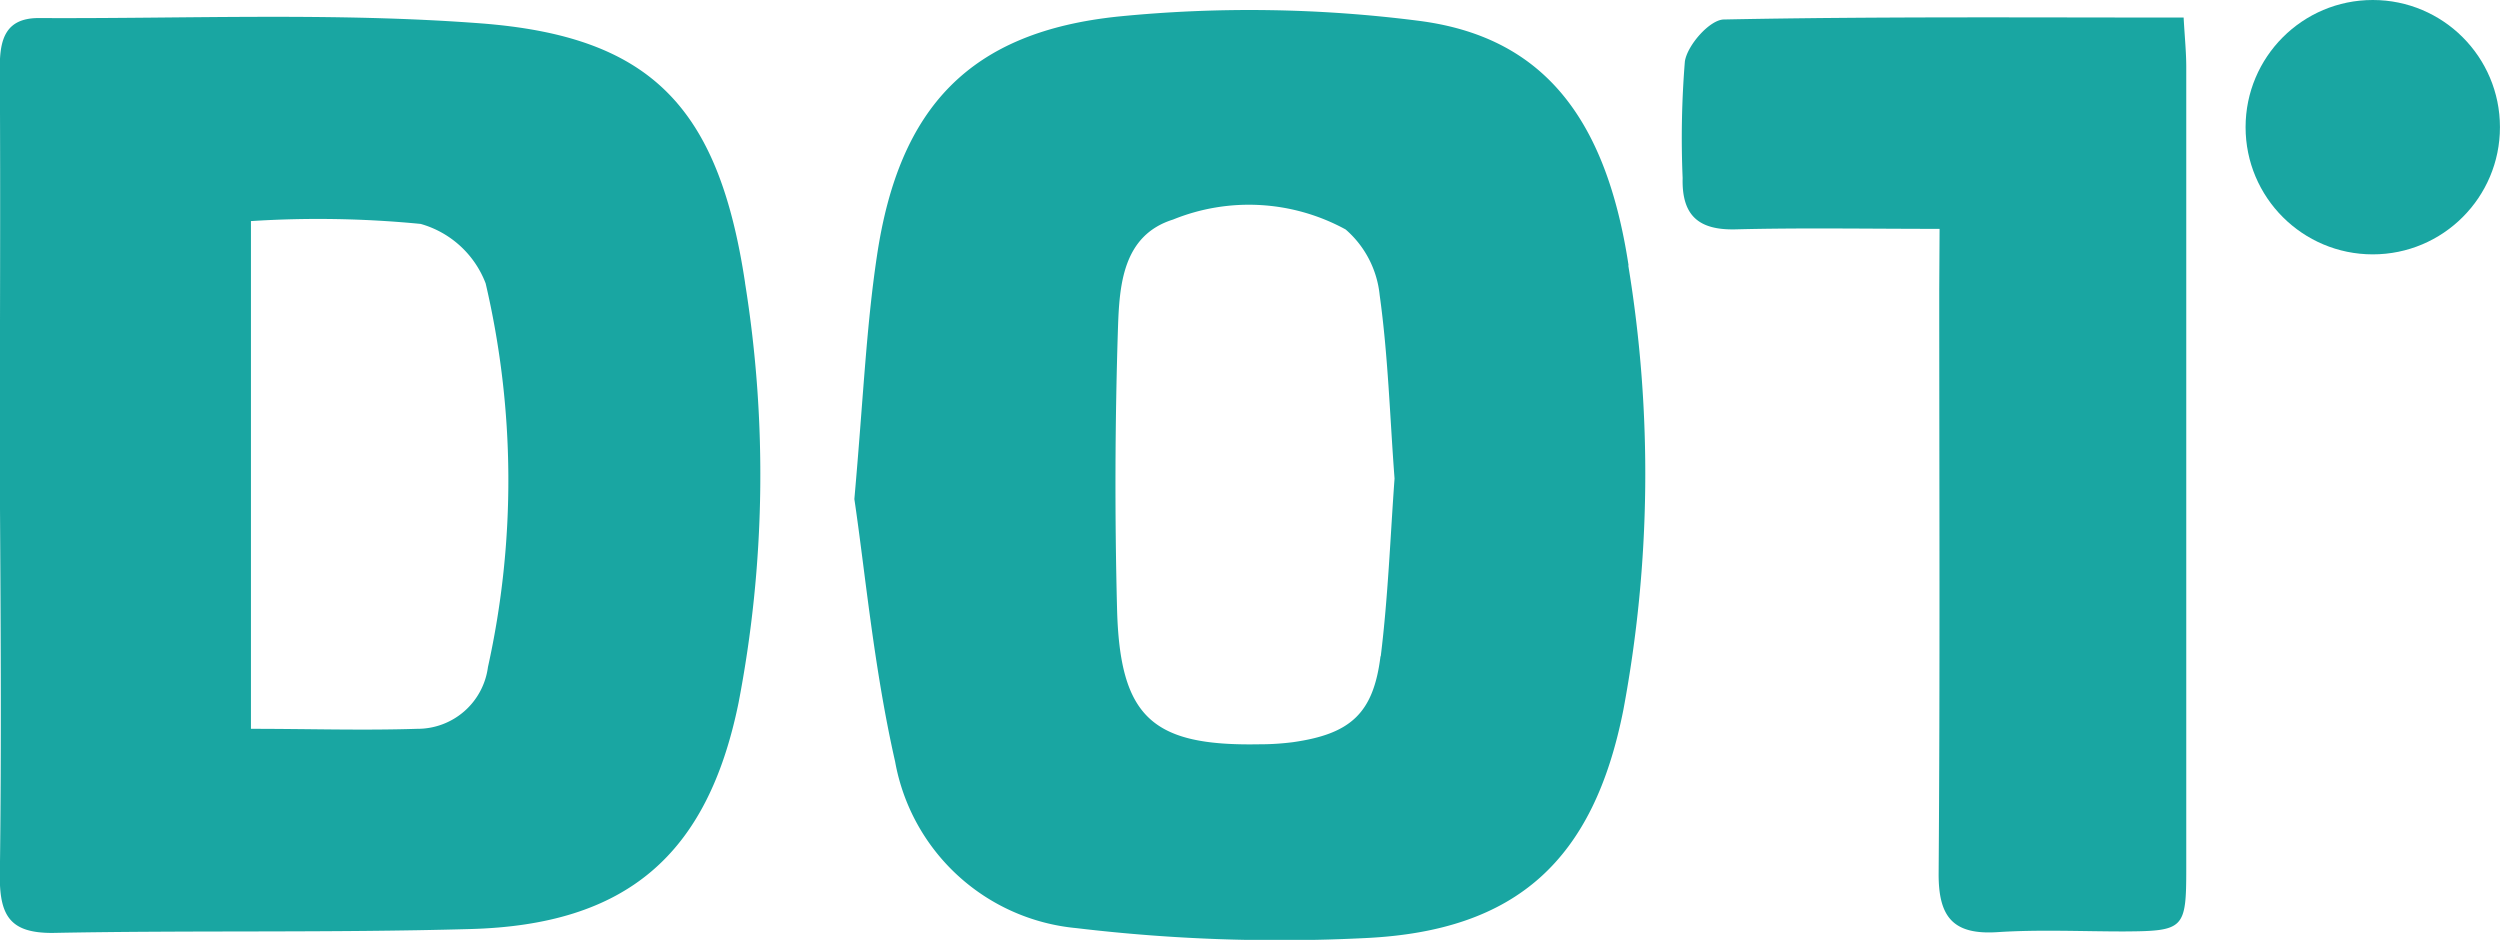 <svg id="dot" xmlns="http://www.w3.org/2000/svg" width="50.4" height="18.948" viewBox="0 0 50.4 18.948">
  <path id="Path_375" data-name="Path 375" d="M178.267,6.046c-1.446,0-2.778-.024-4.114.01-.752.018-1.085-.286-1.066-1.034a19.173,19.173,0,0,1,.045-2.351c.049-.327.5-.84.784-.846,3.062-.061,6.124-.039,9.271-.039.02.378.053.69.053,1V18.939c0,1.224-.041,1.264-1.26,1.271-.848,0-1.7-.041-2.547.014-.909.059-1.193-.319-1.185-1.2.029-3.918.012-7.836.012-11.745Z" transform="translate(-139.165 -1.432)" fill="#19a6a2"/>
  <path id="Path_376" data-name="Path 376" d="M15.021,7.095c-.535-3.548-1.894-4.972-5.341-5.233-2.952-.223-5.932-.09-8.9-.106-.662,0-.784.419-.784.989.016,2.743,0,5.486,0,8.228.016,2.7.037,5.4,0,8.111C0,19.876.227,20.2,1.05,20.2c2.8-.055,5.611,0,8.412-.078,3.166-.08,4.8-1.489,5.427-4.561a24.336,24.336,0,0,0,.131-8.465ZM9.837,14.841a1.431,1.431,0,0,1-1.428,1.244c-1.1.035-2.192,0-3.35,0V5.849a21.3,21.3,0,0,1,3.421.057,1.977,1.977,0,0,1,1.311,1.2A17.439,17.439,0,0,1,9.837,14.841Z" transform="translate(0 -1.392)" fill="#19a6a2"/>
  <path id="Path_377" data-name="Path 377" d="M103.526,6.17c-.46-3.019-1.763-4.614-4.24-4.927a26.791,26.791,0,0,0-6.034-.086c-3,.308-4.432,1.824-4.878,4.829-.217,1.448-.278,2.919-.455,4.9.215,1.446.392,3.4.821,5.29a4.1,4.1,0,0,0,3.656,3.36,34.547,34.547,0,0,0,5.834.2c3.052-.147,4.594-1.581,5.192-4.6a25.87,25.87,0,0,0,.1-8.955Zm-5,7.885c-.143,1.158-.609,1.567-1.763,1.732a5.29,5.29,0,0,1-.682.043c-2.155.039-2.809-.539-2.866-2.725q-.072-2.829.018-5.66c.029-.864.092-1.875,1.111-2.194a4.064,4.064,0,0,1,3.479.2,2.017,2.017,0,0,1,.686,1.322c.17,1.219.206,2.457.3,3.7C98.723,11.661,98.678,12.864,98.531,14.055Z" transform="translate(-70.695 -0.825)" fill="#19a6a2"/>
  <circle id="Ellipse_3" data-name="Ellipse 3" cx="2.564" cy="2.564" r="2.564" transform="translate(45.271 0)" fill="#19a6a2"/>
</svg>
